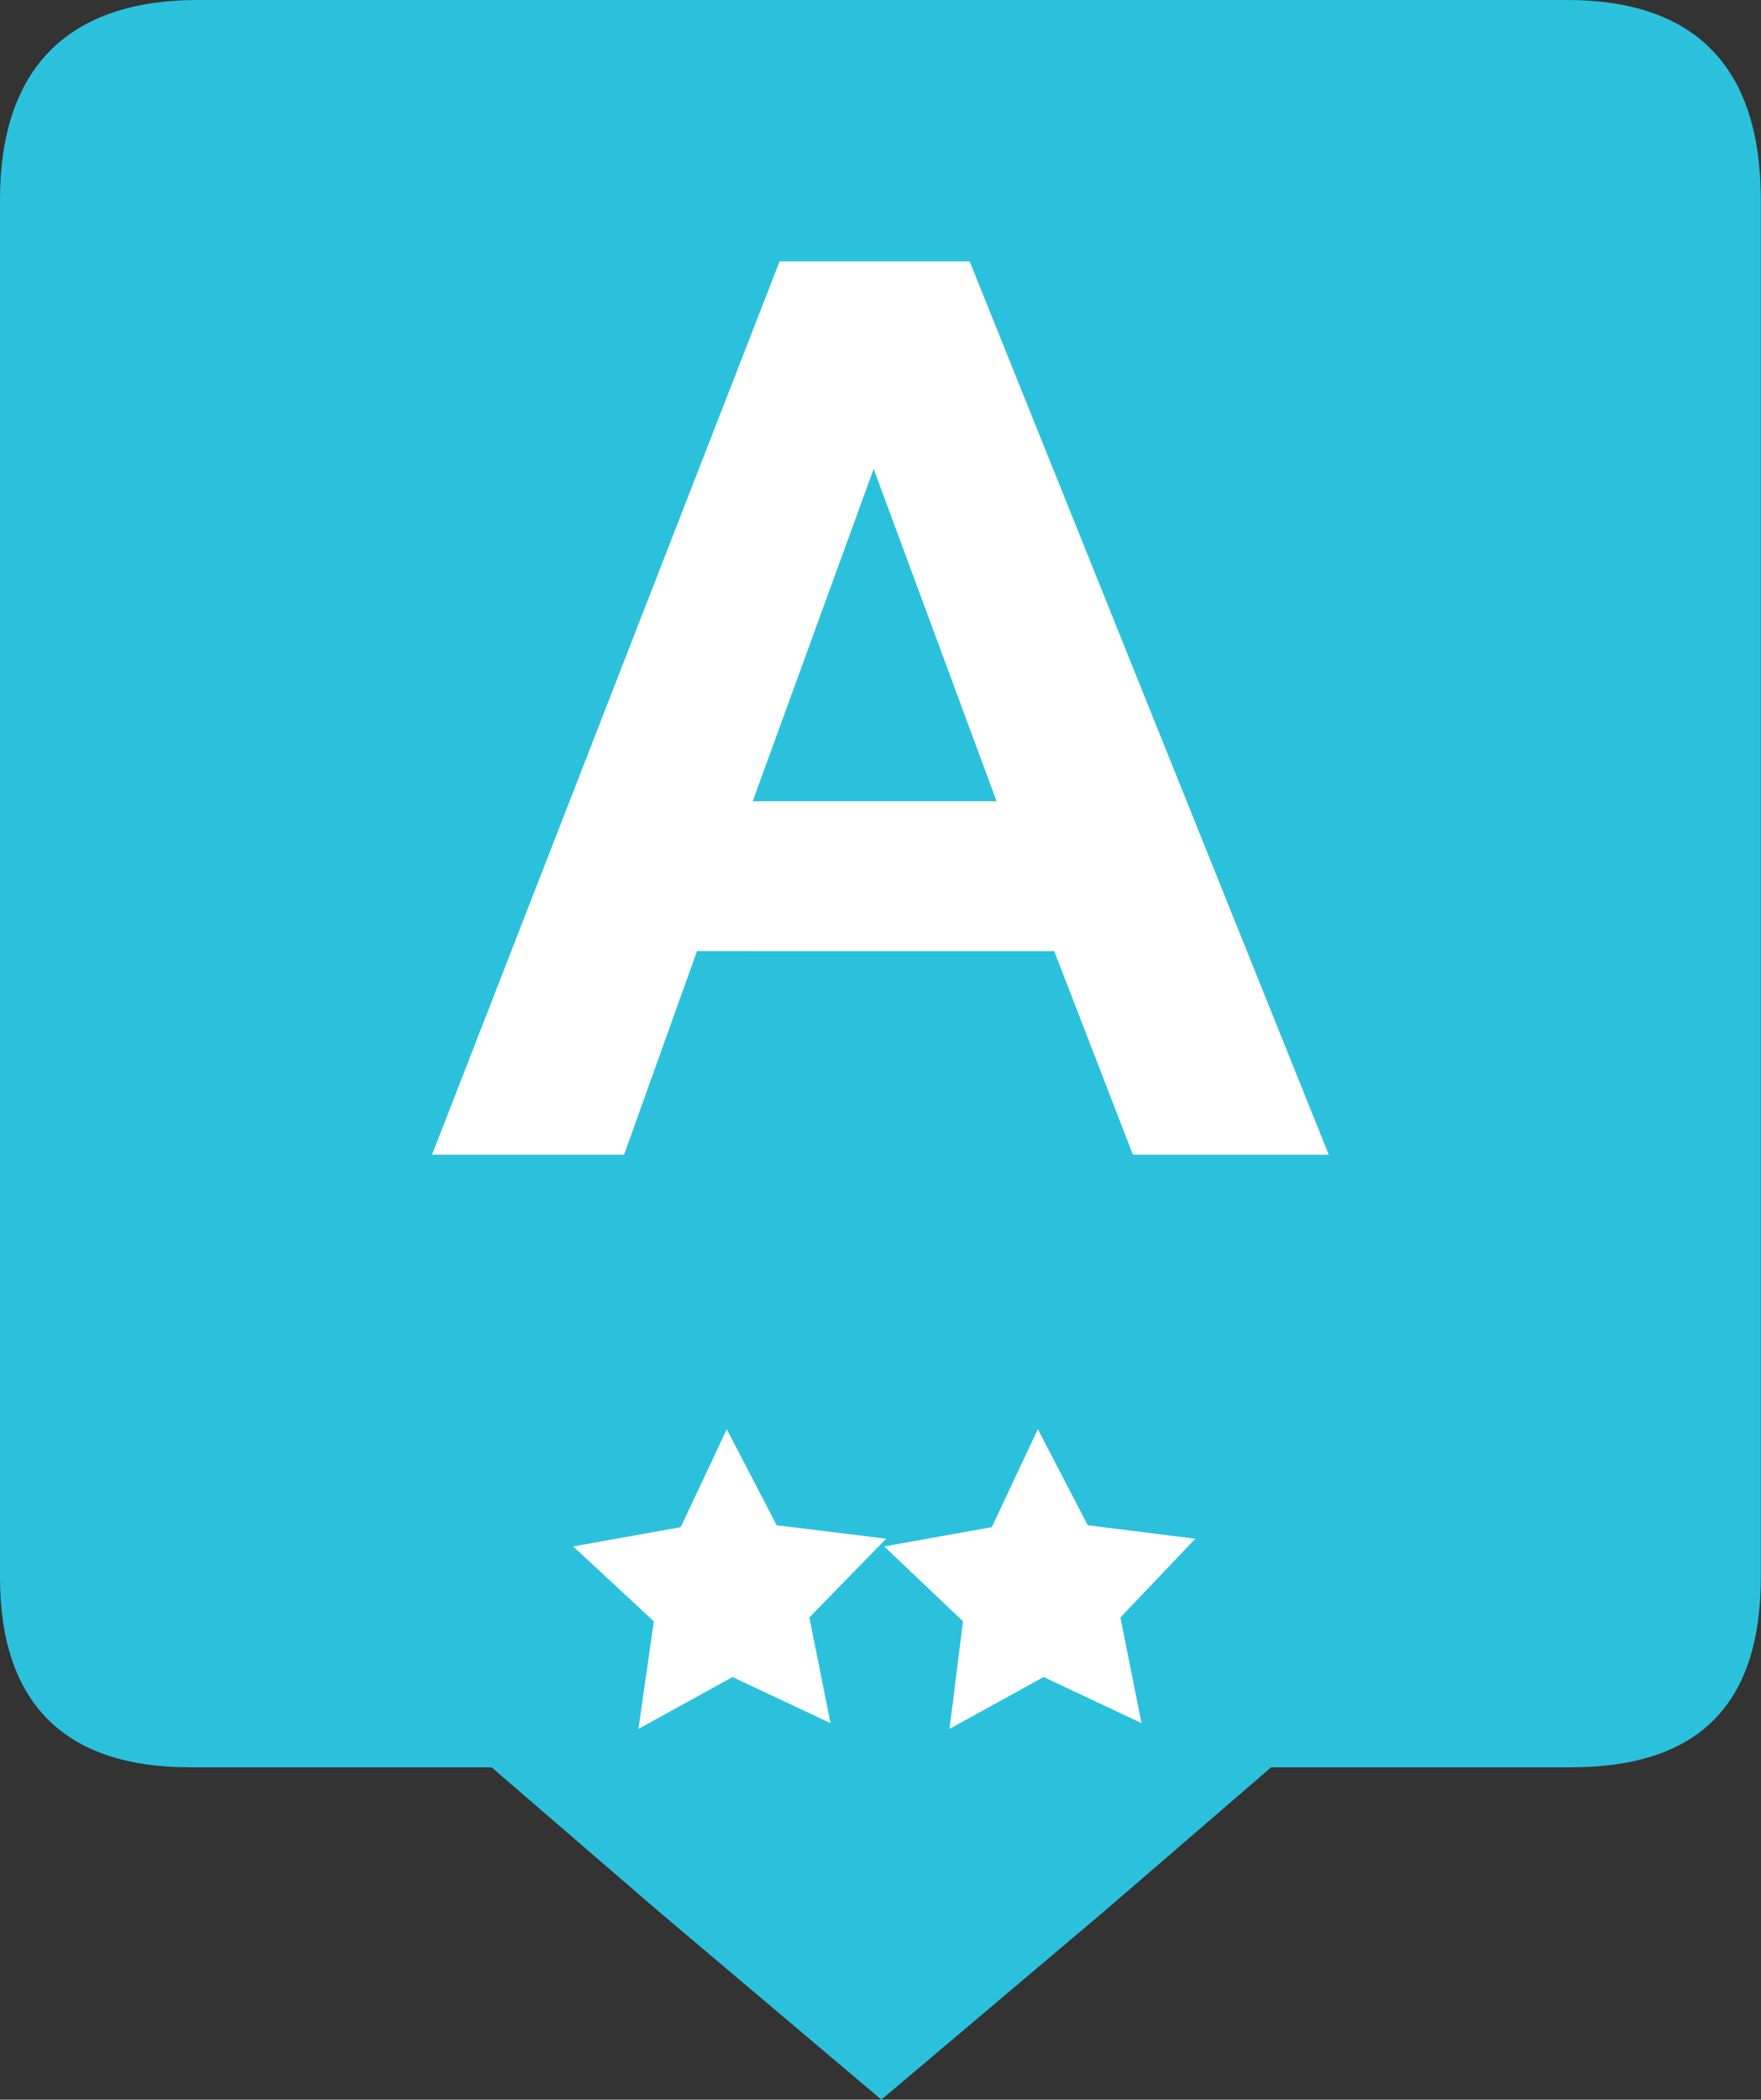 <svg id="svg5237" xmlns="http://www.w3.org/2000/svg" viewBox="0 0 91.71 109.3"><rect x="0" y="0" width="91.71" height="109.3" fill="#333333" stroke="none"/><defs><style>.cls-1{fill:#2bc1dc;}.cls-2{fill:#fff;}.cls-3{isolation:isolate;}</style></defs><title>A2</title><path class="cls-1" d="M10.3,0C3.7,0,0,3.4,0,10.4V82.1C0,88.6,3.3,92,9.9,92H25.6l8.7,7.5,11.6,9.8,11.6-9.8L66.2,92H81.8c6.6,0,9.9-3.2,9.9-9.9V10.4C91.7,3.6,88.4,0,81.6,0Z"/><polygon class="cls-2" points="37.85 74.4 40.45 79.4 46.15 80.1 42.15 84.2 43.25 89.7 38.15 87.3 33.25 90 34.05 84.4 29.85 80.5 35.45 79.5 37.85 74.4"/><polygon class="cls-2" points="54.05 74.4 56.65 79.4 62.25 80.1 58.35 84.2 59.45 89.7 54.35 87.3 49.45 90 50.15 84.4 46.05 80.5 51.65 79.5 54.05 74.4"/><g class="cls-3"><path class="cls-2" d="M69.2,60.11H59l-4.1-10.6H36.3l-3.8,10.6h-10l18.1-46.5h9.9ZM51.9,41.71l-6.4-17.3-6.3,17.3Z"/></g></svg>